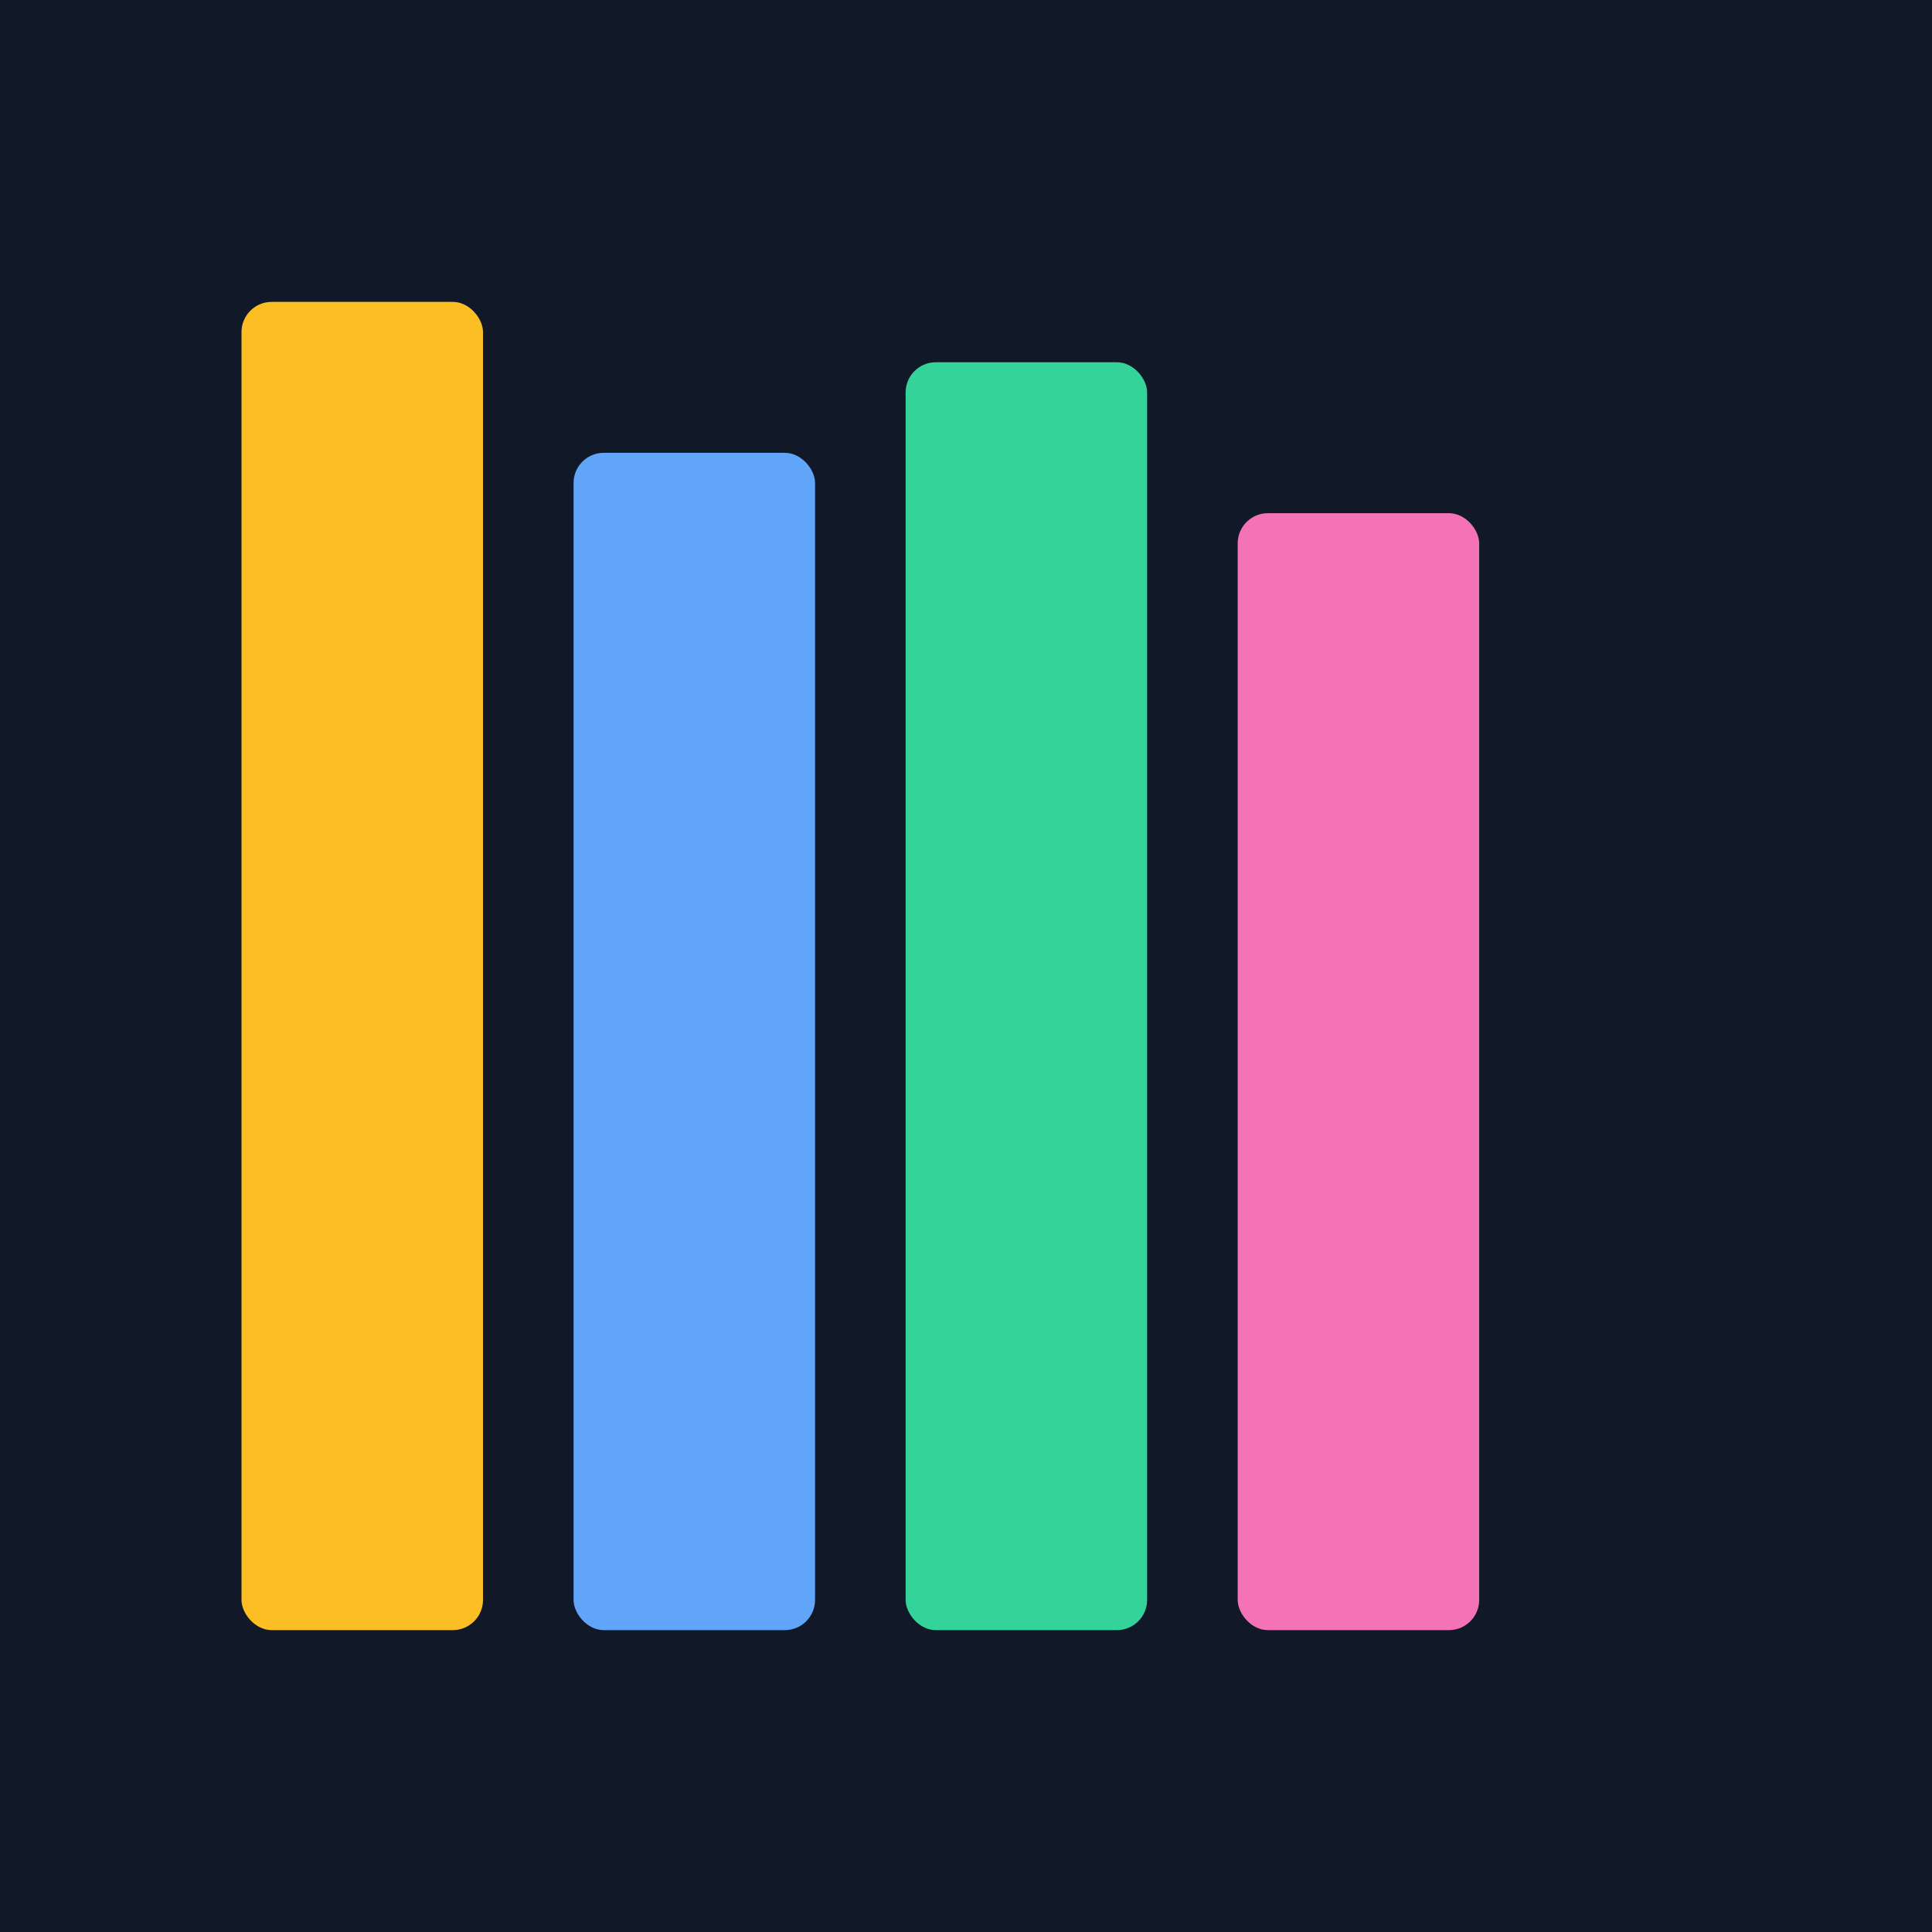 
<svg xmlns="http://www.w3.org/2000/svg" width="128" height="128">
  <rect width="100%" height="100%" fill="#111827"/>
  <g transform="translate(16,20)">
    <rect x="0" y="0" width="16" height="88" rx="2" fill="#FBBF24"/>
    <rect x="22" y="10" width="16" height="78" rx="2" fill="#60A5FA"/>
    <rect x="44" y="4" width="16" height="84" rx="2" fill="#34D399"/>
    <rect x="66" y="14" width="16" height="74" rx="2" fill="#F472B6"/>
  </g>
</svg>
